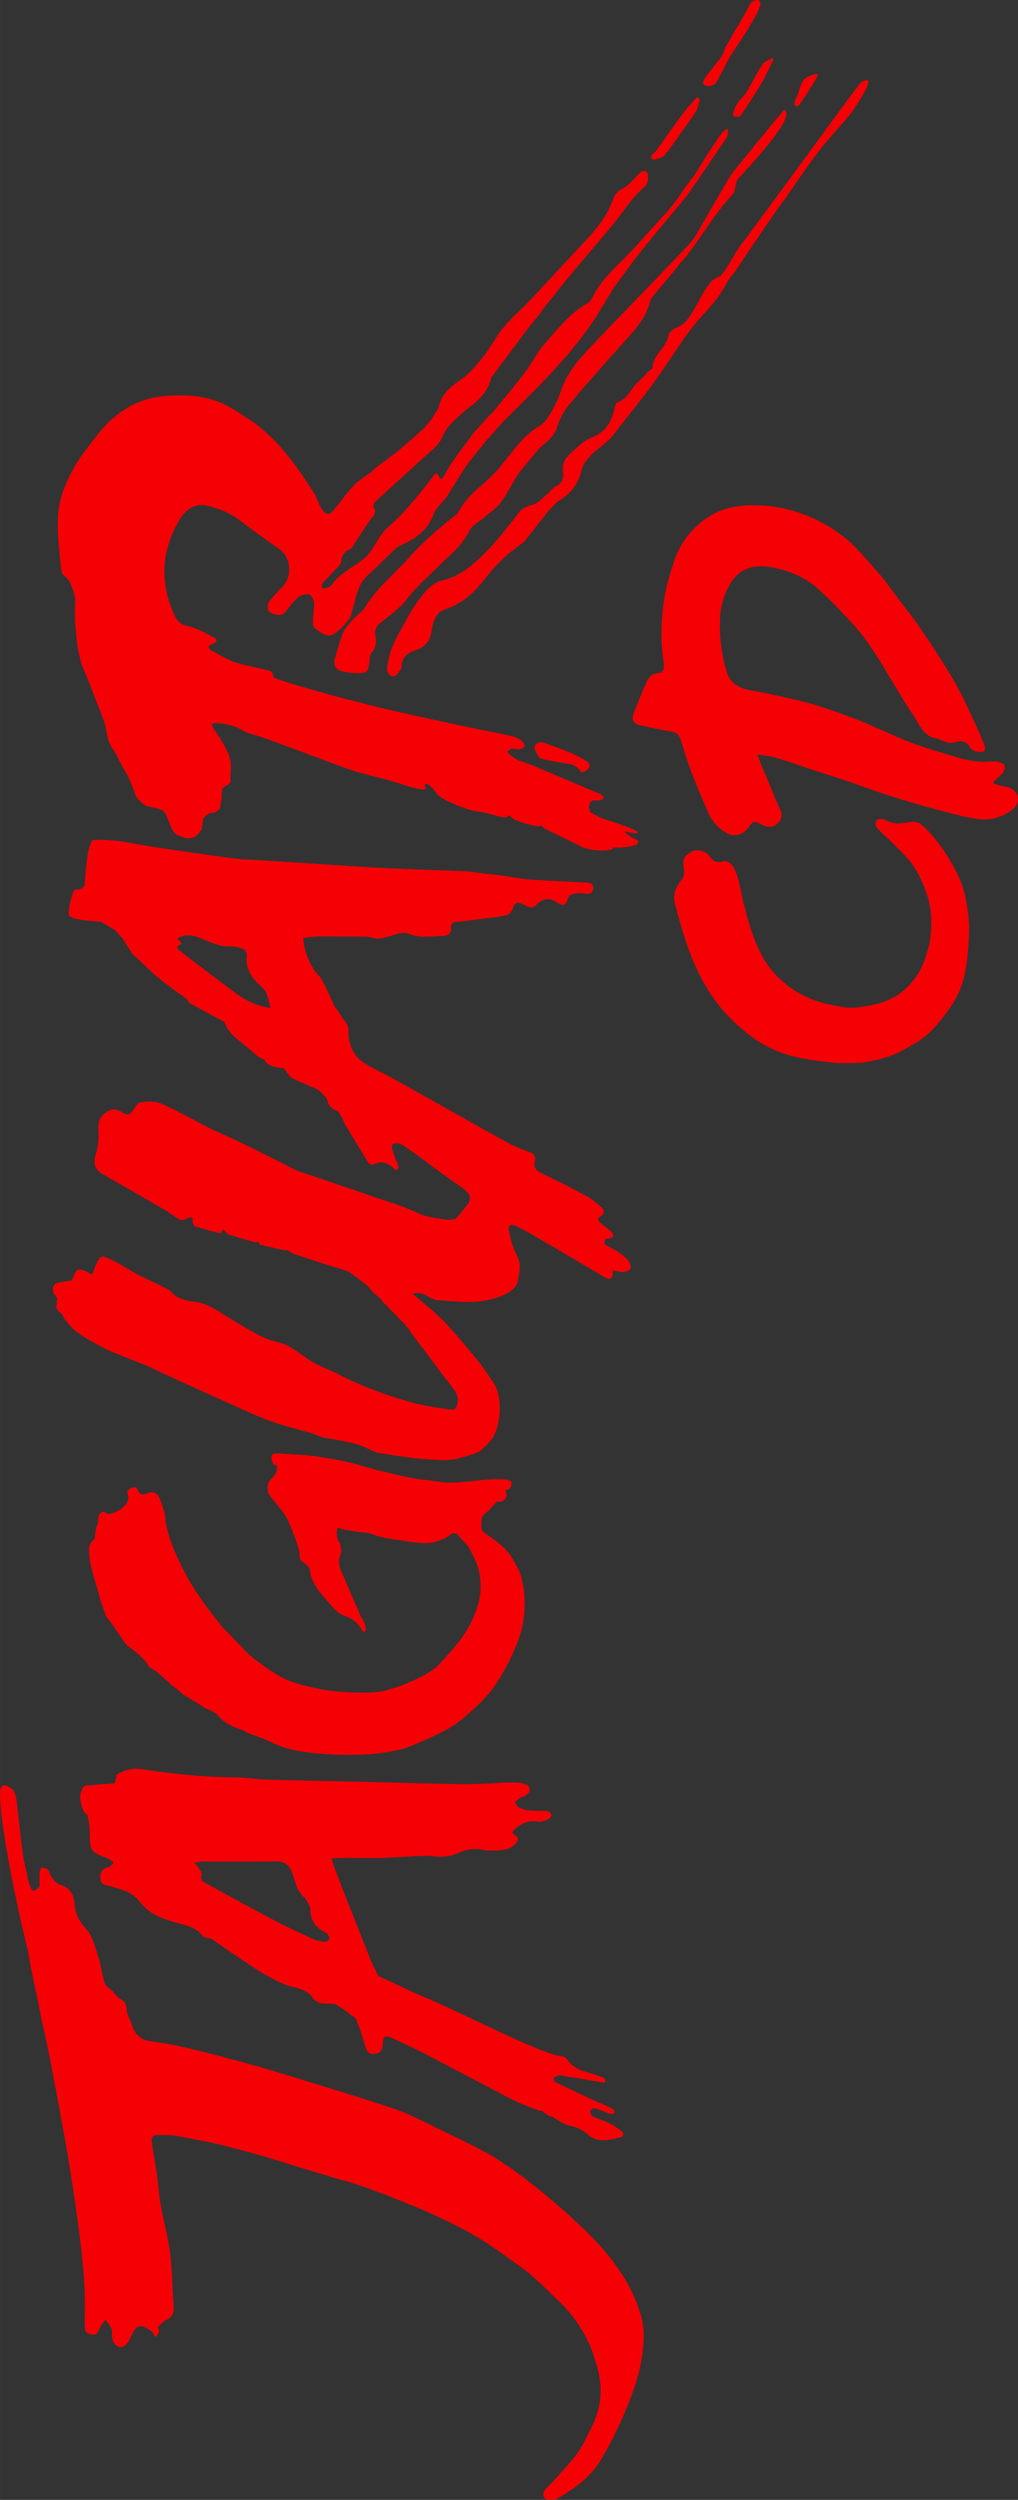 <?xml version="1.0" encoding="UTF-8" standalone="no"?>
<svg
   xmlns:dc="http://purl.org/dc/elements/1.1/"
   xmlns:cc="http://creativecommons.org/ns#"
   xmlns:rdf="http://www.w3.org/1999/02/22-rdf-syntax-ns#"
   xmlns:svg="http://www.w3.org/2000/svg"
   xmlns="http://www.w3.org/2000/svg"
   x="0px"
   y="0px"
   version="1.1"
   width="231.069"
   viewBox="0 -0.001 231.067 566.936"
   height="566.927"
   xml:space="preserve"
   enable-background="new 0 -0.001 566.926 231.074"
   id="Ebene_1"><rect x="0" y="-0.001" width="231.067" height="566.936" fill="#333333" stroke="none"/><defs
     id="defs25" /><g
     transform="matrix(0,-1,1,0,-0.006,566.925)"
     id="g3"><g
       id="g5"><path
         style="fill:#f50005"
         d="m 395.87,171.93 -0.035,-0.033 c -0.254,1.459 -0.379,2.957 -0.787,4.369 -0.715,2.463 -1.612,4.873 -2.418,7.312 -0.953,2.896 -1.864,5.808 -2.842,8.696 -0.959,2.834 -2.01,5.639 -2.955,8.478 -0.529,1.601 -4.877,15.513 -5.637,21.11 -0.377,2.777 0.233,5.184 1.75,7.453 0.908,1.361 2.073,1.974 3.346,1.688 1.16,-0.261 2.131,-1.585 2.309,-3.026 0.085,-0.688 0.266,-1.371 0.479,-2.033 0.189,-0.604 0.487,-0.588 0.887,-0.09 0.468,0.58 0.965,1.16 1.543,1.623 1.332,1.063 2.169,0.813 2.63,-0.854 0.19,-0.688 0.062,-1.466 0.058,-2.203 -0.005,-0.632 -0.123,-1.273 -0.043,-1.895 0.189,-1.428 0.334,-2.883 0.737,-4.258 1.128,-3.847 2.209,-7.72 3.623,-11.463 1.541,-4.086 3.54,-7.994 5.142,-12.06 1.391,-3.529 2.629,-7.131 3.705,-10.771 1.025,-3.459 2.78,-12.144 2.873,-12.832 0.354,-2.631 1.359,-5.209 3.953,-6.045 4.104,-1.322 8.27,-1.813 12.555,-1.648 2.814,0.107 5.463,0.955 7.807,2.322 3.23,1.889 4.365,5.015 3.811,8.694 -0.199,1.313 -0.479,2.625 -0.879,3.886 -0.287,0.898 -1.268,4.103 -3.775,6.976 -2.512,2.872 -8.076,8.265 -10.564,10.188 -2.487,1.926 -5.041,3.525 -6.027,4.148 -2.021,1.275 -4.102,2.462 -6.14,3.712 -2.056,1.259 -4.146,2.47 -6.116,3.849 -2.027,1.422 -4.744,2.138 -5.355,5.116 -0.308,1.501 -1.526,2.729 -0.885,4.537 0.411,1.156 0.297,2.513 -1.195,3.261 -0.45,0.228 -0.784,0.924 -0.924,1.469 -0.146,0.57 -0.164,1.313 0.103,1.789 0.129,0.231 1.106,0.19 1.58,-0.008 1.97,-0.83 8.755,-3.793 12.786,-5.972 4.033,-2.178 13.305,-8.181 16.422,-10.644 3.119,-2.459 7.658,-5.672 9.131,-6.971 2.27,-2.005 4.596,-3.951 6.73,-6.088 2.357,-2.357 6.549,-7.886 8.285,-15.525 1.736,-7.641 0.449,-13.516 -1.289,-16.482 -2.506,-4.271 -6.146,-7.313 -11.072,-8.86 -4.928,-1.55 -7.008,-2.123 -12.498,-2.563 -5.492,-0.438 -8.756,0.271 -10.594,0.405 -1.076,0.08 -1.778,-0.244 -1.85,-1.449 -0.074,-1.31 -0.994,-2.036 -2.033,-2.498 -2.352,-1.045 -4.736,-2.021 -7.145,-2.925 -1.398,-0.525 -2.281,-0.008 -2.607,1.454 -0.513,2.3 -0.986,4.609 -1.388,6.932 -0.201,1.168 -0.634,1.918 -1.865,2.31 -3.381,1.075 -6.151,1.695 -15.993,6 -2.24,0.818 -3.979,2.334 -5.17,4.393 -0.922,1.594 -0.591,3.342 0.701,4.545 0.62,0.574 1.627,1.045 1.787,1.722 0.156,0.659 -0.561,1.515 -0.864,2.296 -0.513,1.326 -0.29,2.344 0.847,3.323 0.963,0.827 2.026,0.808 3.136,0.165 0.598,-0.348 6.45,-2.688 8.688,-3.684 1.11,-0.52 2.32,-0.9 3.5,-1.35 z M 374.1,158.31 c 0.021,-1.129 -0.438,-1.356 -0.77,-1.977 -0.811,-1.509 -2.244,-1.245 -3.565,-1.086 -0.962,0.116 -1.746,0.009 -2.53,-0.65 -1.55,-1.299 -3.33,-1.934 -5.377,-1.351 -0.716,0.204 -7.453,1.821 -12.748,4.06 -5.295,2.236 -9.045,4.717 -11.938,7.365 -2.27,2.077 -4.268,4.323 -5.988,6.85 -1.771,2.595 -3.023,5.402 -3.813,8.451 -0.894,3.445 -1.525,9.529 -1.529,10.483 -0.006,0.954 -0.088,3.742 0.156,5.575 0.265,1.973 0.772,3.933 1.385,5.828 0.457,1.416 1.156,2.774 1.914,4.063 0.969,1.646 1.457,2.784 3.199,4.755 1.742,1.97 4.846,4.37 7.112,5.767 2.269,1.397 5.246,2.683 10.327,3.146 5.08,0.467 7.82,0.695 13.707,-0.474 5.885,-1.169 14.063,-6.937 16.539,-10.323 0.384,-0.523 0.42,-1.456 0.314,-2.154 -0.283,-1.914 -0.646,-3.787 0.437,-5.596 0.208,-0.35 0.229,-0.831 0.256,-1.257 0.063,-1.003 -0.944,-1.161 -1.383,-1.002 -0.439,0.159 -0.979,0.465 -2.479,2.175 -1.5,1.71 -4.957,4.991 -5.652,5.55 -0.694,0.558 -2.279,1.623 -3.395,2.158 -0.984,0.472 -3.773,1.867 -6.851,2.408 -3.38,0.592 -7.104,0.284 -9.155,-0.265 -3.922,-1.051 -5.893,-1.934 -8.339,-4.021 -3.267,-2.79 -4.653,-6.496 -5.242,-10.494 -0.387,-2.628 -0.595,-3.156 0.418,-7.995 1.013,-4.838 3.457,-9.62 8.04,-13.341 4.582,-3.72 12.266,-5.503 15.521,-6.298 2.496,-0.609 5.07,-0.849 7.406,-2.075 1.111,-0.585 1.765,-1.613 1.48,-2.561 -0.43,-1.433 0.18,-2.188 1.104,-2.866 0.98,-0.73 1.41,-1.73 1.43,-2.86 z"
         id="path7" /><path
         style="fill:#ffffff"
         d="m 380.9,144.34 c -0.008,0.031 -0.018,0.062 -0.023,0.093 0.021,-0.007 0.043,-0.014 0.063,-0.021 -0.028,-0.011 -0.058,-0.021 -0.086,-0.03 l 0.05,-0.04 z"
         id="path9" /><path
         d="m 395.87,171.93 -0.035,-0.033 0.03,0.03 z"
         id="path11" /></g><g
       style="fill:#f50005"
       id="g13"><path
         d="m 88.705,89.429 c 2.707,-8.077 5.128,-16.25 7.654,-24.388 0.623,-2.007 1.207,-4.026 1.81,-6.039 0.077,-0.437 2.299,-8.207 3.145,-11.702 1.013,-4.181 2.102,-8.379 2.608,-12.635 0.313,-2.637 1.473,-3.998 3.75,-4.699 1.329,-0.41 2.062,-1.088 3.439,-1.189 1.13,-0.083 1.917,-0.365 2.438,-1.404 0.442,-0.879 1.583,-1.424 2.174,-2.207 0.438,-0.581 0.993,-1.272 1.631,-1.465 1.825,-0.552 3.771,-0.727 5.576,-1.324 2.277,-0.753 4.909,-1.296 6.565,-2.823 1.695,-1.562 3.268,-2.413 5.455,-2.58 2.026,-0.155 3.788,-0.937 4.441,-3.059 0.406,-1.316 1.411,-1.907 2.428,-2.562 0.93,-0.187 1.446,-0.56 1.56,-1.676 0.114,-1.116 -4.076,-0.494 -4.353,-0.774 -1.289,-1.309 -1.165,-1.569 0.532,-2.211 1.106,-0.417 2.319,-0.549 3.484,-0.809 0.706,-0.168 1.413,-0.337 2.118,-0.506 1.674,-0.218 3.345,-0.454 5.021,-0.651 2.903,-0.343 5.813,-0.637 8.711,-1.011 0.678,-0.088 1.405,-0.296 1.963,-0.669 0.514,-0.343 1.217,-1.55 1.235,-2.14 0.018,-0.591 -1.145,-0.925 -1.702,-0.906 -2.317,0.078 -4.643,0.239 -6.938,0.563 -3.571,0.509 -7.128,1.131 -10.676,1.785 -2.959,0.546 -5.898,1.205 -8.846,1.813 -0.413,0.049 -5.73,1.288 -6.11,1.396 -1.14,0.271 -2.279,0.542 -3.419,0.813 l -0.253,0.036 c -1.115,0.196 -2.229,0.395 -3.344,0.592 -3.459,0.717 -6.912,1.468 -10.379,2.14 -1.879,0.364 -3.803,0.832 -5.673,1.232 -2.667,0.569 -5.282,1.067 -7.957,1.592 -5.917,1.16 -11.856,2.201 -17.787,3.29 -0.57,0.02 -21.061,3.659 -31.962,3.978 -2.527,0.074 -5.065,0.031 -7.599,0.011 -0.876,-0.008 -1.577,0.139 -1.857,1.146 -0.359,1.291 -0.064,1.712 1.435,2.307 0.674,0.27 1.23,0.838 1.84,1.27 -0.702,0.47 -1.356,1.053 -2.122,1.372 -0.523,0.218 -1.207,0.018 -1.805,0.104 -0.479,0.069 -1.019,0.181 -1.387,0.461 -1.604,1.222 -1.113,2.662 1.234,3.734 3.116,1.422 3.301,2.088 1.358,4.904 -0.375,0.257 -1.125,0.497 -1.124,0.771 10e-4,0.274 0.67,0.641 1.065,0.753 0.335,0.097 0.758,-0.112 1.142,-0.187 0.511,0.565 1.199,1.053 1.495,1.715 0.628,1.403 1.541,1.96 3.087,1.839 4.317,-0.336 8.681,-0.304 12.953,-0.923 4.467,-0.648 8.802,-2.063 13.348,-2.465 3.71,-0.327 7.386,-1.05 11.078,-1.595 0.997,-0.147 1.572,0.232 1.537,1.297 -0.046,1.414 0.082,2.919 -0.171,4.238 -0.252,1.319 -1.027,5.701 -1.729,8.792 -0.929,4.097 -2.281,8.71 -2.307,8.952 -0.41,1.412 -0.818,2.823 -1.227,4.235 -1.389,4.309 -4.635,15.079 -4.898,16.151 -1.209,4.92 -6.452,17.542 -7.21,19.176 -1.744,3.757 -3.497,7.534 -5.607,11.09 -2.081,3.506 -4.603,6.751 -6.94,10.104 -1.797,2.577 -6.368,7.089 -6.427,7.156 -6.815,7.775 -14.552,9.43 -14.729,9.491 -5.069,1.755 -9.908,1.714 -14.877,-0.8 -2.238,-1.134 -4.62,-2.132 -6.563,-3.661 -2.08,-1.639 -4.334,-3.746 -6.244,-5.45 -0.572,-0.511 -0.979,-1.245 -1.766,-1.658 -1.164,-0.607 -1.973,-0.083 -2.031,1.262 -0.025,0.586 0.019,1.275 0.305,1.757 2.187,3.673 4.621,7.207 8.297,9.524 3.568,2.251 8.954,4.821 12.535,6.26 3.581,1.438 6.438,2.407 9.203,2.972 2.765,0.563 7.439,1.352 11.344,0.194 3.905,-1.154 8.233,-2.938 14.265,-7.859 6.032,-4.923 18.136,-18.741 22.798,-27.327 2.006,-3.693 3.815,-7.493 5.632,-11.283 1.521,-3.161 3.207,-6.298 4.32,-9.618 z"
         id="path15" /><polygon
         points="268.58,99.122 268.57,99.132 268.58,99.115 "
         id="polygon17" /><path
         d="m 164.39,26.515 c -0.614,-0.155 -1.228,-0.309 -1.842,-0.464 l -0.07,-0.018 c -0.123,-1.697 -0.195,-3.399 -0.389,-5.089 -0.105,-0.916 0.234,-2.162 -1.266,-2.371 l -0.013,0.017 c -0.955,-0.793 -3.021,-0.157 -3.021,-0.157 0,0 -2.075,0.385 -2.496,1.476 -1.29,0.167 -2.578,0.461 -3.869,0.475 -4.37,0.049 -4.357,0.016 -5.958,4.056 -0.204,0.516 -0.627,0.943 -0.949,1.41 -0.364,-0.42 -0.959,-0.796 -1.05,-1.269 -0.306,-1.579 -1.322,-1.887 -2.67,-1.771 -1.331,0.115 -1.347,1.094 -1.625,2.133 -0.673,2.513 -1.337,5.151 -3.56,6.819 -2.683,2.015 -3.753,4.88 -4.634,7.908 -0.666,2.29 -0.908,4.781 -3.128,6.339 -0.311,0.219 -0.607,1.712 -0.508,1.909 -1.891,2.525 -7.695,11.103 -8.543,12.803 -0.928,1.862 -2.044,3.721 -2.474,5.711 -0.354,1.64 -0.818,3.031 -1.975,4.203 -2.25,1.231 -1.709,3.433 -1.875,5.389 -0.379,0.608 -0.757,1.22 -1.136,1.827 -0.282,0.404 -0.564,0.81 -0.847,1.213 -0.142,0.153 -0.284,0.308 -0.427,0.459 -0.382,0.444 -0.437,1.003 -1.148,1.334 -0.711,0.33 -3.206,1.232 -4.852,1.698 -2.5,0.706 -3.039,1.047 -2.958,2.394 0.11,1.837 1.483,1.896 2.844,1.981 1.139,0.072 1.376,0.771 0.952,1.682 -1.32,2.829 -2.617,5.676 -4.063,8.44 -3.408,6.517 -10.534,20.046 -10.624,20.326 -0.651,1.646 -1.302,3.292 -1.952,4.938 -0.005,0.211 -0.01,0.422 -0.015,0.634 -0.26,0.356 -0.52,0.715 -0.78,1.07 -0.146,0.238 -0.292,0.477 -0.438,0.713 -0.043,0.202 -0.086,0.403 -0.129,0.604 -0.719,1.32 -1.785,2.57 -2.066,3.979 -0.313,1.564 -0.886,2.906 -1.883,4.011 -2.11,2.338 -1.343,4.884 -0.759,7.435 0.189,0.825 0.91,0.913 1.356,0.379 0.759,-0.907 1.408,-1.936 1.942,-2.995 0.581,-1.152 0.915,-2.431 1.494,-3.586 0.17,-0.338 0.844,-0.646 1.221,-0.583 0.27,0.047 0.683,0.811 0.592,1.128 -0.323,1.136 -0.871,2.205 -1.248,3.327 -0.096,0.286 -0.054,0.938 0.198,1.022 0.252,0.084 0.847,-0.187 0.964,-0.428 0.744,-1.537 1.372,-3.132 2.091,-4.682 1.264,-2.723 2.551,-5.435 3.875,-8.129 0.138,-0.281 0.668,-0.622 0.887,-0.549 0.28,0.094 0.487,0.559 0.617,0.902 0.1,0.268 0.081,0.605 0.033,0.897 -0.52,3.136 -1.06,6.267 -1.578,9.401 -0.028,0.168 0.086,0.513 0.143,0.516 0.269,0.009 0.69,0.016 0.782,-0.14 0.288,-0.489 0.462,-1.049 0.662,-1.587 0.898,-2.42 1.087,-5.19 3.566,-6.818 0.443,-0.291 0.857,-1.01 0.854,-1.528 -0.011,-2.255 5.243,-13.497 5.869,-14.699 l 0.013,-0.014 c 0.494,-1.241 6.413,-13.402 7.575,-16.518 0.144,-0.386 2.029,-4.518 2.158,-4.686 0.833,-1.82 1.667,-3.643 2.499,-5.464 1.258,-0.618 2.477,-1.332 3.778,-1.837 6.636,-2.578 22.214,-8.974 22.989,-8.788 0.008,0.198 0.015,1.693 0.022,1.892 0.015,0.407 0.03,0.813 0.045,1.224 -0.011,2.81 -0.075,5.622 -0.017,8.431 0.046,2.218 0.609,9.441 0.443,10.805 -0.263,2.143 -0.349,4.146 0.618,6.216 0.898,1.921 1.28,4.052 0.678,6.212 l -0.042,0.063 c -0.012,0.821 -0.025,1.646 -0.037,2.468 l 0,0.005 c 0.146,1.492 0.135,2.978 1.348,4.195 0.832,0.837 1.468,1.104 2.164,0.063 0.5,-0.749 0.797,-0.634 1.331,-0.039 1.354,1.514 2.107,3.141 1.721,5.258 -0.126,0.69 0.188,1.534 0.511,2.206 0.179,0.373 0.481,1.058 1.209,0.797 0.728,-0.262 0.659,-0.958 0.718,-1.467 0.117,-0.997 -0.036,-2.026 0.064,-3.026 0.088,-0.878 0.267,-1.777 0.605,-2.586 0.197,-0.47 0.739,-0.899 1.226,-1.087 0.175,-0.065 0.71,0.585 0.962,0.984 0.317,0.505 0.417,1.164 0.779,1.62 0.872,1.099 2.079,0.897 2.479,-0.435 0.257,-0.854 0.369,-1.788 0.345,-2.681 -0.1,-3.739 -0.428,-7.479 -0.39,-11.213 0.076,-7.488 0.345,-14.977 0.519,-22.463 0.171,-7.39 0.292,-14.778 0.499,-22.166 0.063,-2.213 0.478,-4.419 0.498,-6.63 0.065,-7.197 0.712,-14.334 1.852,-21.437 0.34,-2.113 -0.027,-4.117 -1.165,-5.955 l -0.11,-0.024 z m -21.87,39.674 c -1.215,0.496 -2.51,0.797 -3.727,1.291 -0.511,0.208 -1.667,1.024 -1.667,1.024 0,0 -0.484,0.575 -0.625,0.762 -0.875,0.419 -1.753,1.191 -2.627,1.188 -2.187,-0.01 -3.671,0.924 -4.786,2.672 -0.272,0.427 -0.468,0.932 -0.825,1.267 -0.252,0.236 -0.762,0.401 -1.074,0.313 -0.28,-0.082 -0.652,-0.573 -0.626,-0.851 0.083,-0.885 0.179,-1.822 0.542,-2.616 1.471,-3.208 2.957,-6.415 4.598,-9.537 2.585,-4.918 5.299,-9.769 7.959,-14.646 0.438,-0.802 0.762,-1.657 2.041,-1.31 0.432,0.116 1.058,-0.293 1.531,-0.572 0.455,-0.268 0.825,-0.678 1.232,-1.025 0.102,0.588 0.289,1.177 0.292,1.766 0.02,5.581 -0.053,11.163 0.04,16.742 0.04,1.81 -0.72,2.9 -2.27,3.532 z"
         id="path19" /><path
         d="m 279.89,21.702 c -0.609,-0.231 -1.218,-0.463 -1.825,-0.693 -0.002,-0.151 -0.05,-0.281 -0.144,-0.387 -0.027,-0.03 1.821,-2.268 0.771,-3.355 -0.283,-0.221 -1.861,-0.766 -2.144,-0.986 -0.143,-0.885 -0.308,-1.766 -0.423,-2.652 -0.188,-1.43 -1.061,-1.784 -2.337,-1.546 -0.413,0.293 -0.826,0.585 -1.239,0.878 l -0.182,-0.003 -1.928,-0.153 c -1.388,0.413 -0.833,1.151 -2.22,1.564 -0.316,0.23 -0.631,0.462 -0.947,0.691 -0.949,0.806 -1.616,1.264 -2.777,2.873 -1.162,1.61 -2.497,4.235 -3.306,5.694 -0.809,1.458 -4.134,10.116 -4.188,10.222 -0.266,0.245 -5.822,12.536 -7.656,16.655 -1.428,3.204 -3.306,7.048 -4.701,10.91 -1.395,3.861 -2.736,9.753 -3.05,10.117 -0.105,0.268 -0.21,0.533 -0.315,0.802 -0.138,0.41 -0.276,0.819 -0.414,1.229 -0.055,0.403 -0.108,0.808 -0.163,1.21 -0.395,2.214 -0.99,5.242 -1.414,6.594 -0.424,1.351 -1.334,2.876 -1.85,4.377 -0.421,2.863 -0.911,5.722 -1.239,8.597 -0.251,2.203 -0.296,4.429 -0.433,6.645 0.087,0.804 0.174,1.605 0.262,2.409 0.405,1.434 0.498,2.114 1.214,4.299 0.717,2.186 3.737,4.235 3.737,4.235 3.567,2.001 9.577,1.997 12.284,0.14 2.708,-1.855 4.567,-3.097 5.734,-4.121 1.167,-1.022 7.067,-5.706 9.859,-8.82 2.792,-3.115 3.842,-4.612 4.668,-5.436 0.417,1.438 0.012,2.688 -0.882,3.824 -0.191,0.546 -0.382,1.092 -0.574,1.638 -0.149,2.485 -0.415,4.97 -0.423,7.453 -0.012,3.343 1.323,10.35 4.809,10.956 3.486,0.607 4.058,0.628 6.116,-0.417 1.598,-0.812 3.424,-1.23 5.192,-1.634 1.278,-0.291 1.712,0.323 1.151,1.54 -0.635,1.376 -1.369,2.712 -2.137,4.021 -3.061,5.235 -6.102,10.481 -9.228,15.68 -1.244,2.067 -0.536,2.351 1.147,2.376 0.302,0.005 -0.303,1.687 -0.253,2.247 0.16,1.783 1.03,2.319 2.508,1.287 0.865,-0.606 1.524,-1.567 2.135,-2.465 0.619,-0.907 1.014,-1.97 1.63,-2.881 0.115,-0.172 1.047,-0.102 1.203,0.129 0.39,0.563 -0.209,1.92 1.093,1.682 0.616,-0.112 1.108,-1.002 1.618,-1.572 0.336,-0.377 0.58,-0.832 0.904,-1.221 0.543,-0.657 1.057,-0.902 1.617,0.049 0.572,0.976 1.412,0.761 2.006,0.094 0.938,-1.053 1.885,-2.147 2.553,-3.377 1.775,-3.282 3.445,-6.625 5.074,-9.983 0.59,-1.218 1.229,-2.125 2.74,-1.73 1.268,0.332 1.814,-0.257 2.219,-1.397 0.572,-1.619 1.203,-3.239 2.025,-4.741 2.709,-4.953 5.521,-9.851 8.282,-14.774 2.22,-3.958 4.422,-7.927 6.627,-11.892 1.188,-2.137 2.116,-4.447 3.551,-6.44 1.882,-2.614 5.517,-3.16 6.646,-3.041 1.129,0.119 2.336,-0.563 2.854,-1.089 0.52,-0.525 0.645,-0.456 1.381,-0.931 0.737,-0.476 1.21,-0.868 1.563,-1.125 0.351,-0.258 5.76,-2.394 6.898,-3.505 2.193,-2.146 5.584,-3.394 8.612,-3.633 0.286,1.394 0.36,2.904 0.375,4.325 0.028,3.19 -0.038,6.383 -0.063,9.574 -0.021,0.419 -0.043,0.838 -0.064,1.256 -0.826,2.05 0.054,3.904 0.592,5.826 0.256,0.91 0.52,2.065 0.182,2.851 -1.117,2.576 -0.59,5.196 -0.535,7.797 0.021,1.031 0.423,2.082 1.812,1.942 1.146,-0.115 1.322,0.49 1.399,1.438 0.15,1.813 0.425,3.613 0.652,5.419 0.213,1.7 0.385,3.409 0.67,5.099 0.151,0.896 0.521,1.6 1.572,2.003 1.708,0.657 1.76,0.936 0.917,2.65 -0.476,0.97 -0.97,1.823 0.009,2.721 1.623,1.485 1.692,3.091 0.471,4.86 -0.733,1.063 -0.604,1.937 0.789,2.25 1.178,0.265 1.254,1.229 1.377,2.097 0.102,0.687 -0.034,1.407 -0.086,2.112 -0.064,0.95 0.248,1.606 1.306,1.628 0.925,0.02 1.168,-0.573 1.208,-1.39 0.223,-4.437 0.402,-8.876 0.729,-13.304 0.137,-1.89 0.939,-6.364 0.965,-6.729 0.188,-1.853 0.746,-6.411 0.841,-6.841 0.187,-4.862 0.627,-17.301 0.901,-21.876 0.277,-4.573 1.724,-26.028 1.82,-29.256 -0.109,-0.209 2.678,-20.387 3.617,-24.966 0.939,-4.579 0.881,-8.701 0.768,-9.172 -0.113,-0.472 -2.113,-1.021 -3.225,-1.204 -2.234,-0.366 -4.505,-0.501 -6.762,-0.729 -1.471,-0.183 -1.17,-1.982 -1.293,-2.301 -0.121,-0.316 -4.904,-1.686 -5.861,-1.186 -0.957,0.5 -1.186,5.116 -1.418,7.25 -0.596,1.021 -1.188,2.043 -1.782,3.063 -0.438,0.399 -0.876,0.8 -1.315,1.198 -0.174,0.179 -0.352,0.358 -0.526,0.537 -1.179,0.738 -2.354,1.476 -3.532,2.214 -1.681,1.794 -3.361,3.587 -5.045,5.381 -0.111,0.121 -0.972,1.201 -1.217,1.528 -0.914,1.26 -3.063,3.995 -3.082,4.212 -0.337,0.461 -0.676,0.923 -1.014,1.384 0,0 -0.758,0.292 -0.873,0.502 -1.442,2.625 -2.848,5.272 -4.262,7.913 0,0 -1.018,0.493 -1.561,0.756 -0.469,0.363 -0.938,0.728 -1.406,1.09 -0.188,0.063 -3.097,3.867 -4.65,5.492 -0.318,0.335 -0.896,1.527 -0.889,1.718 -2.084,0.864 -1.822,4.143 -2.128,4.531 -0.305,0.39 -1.713,1.043 -2.077,1.727 -1.059,1.979 -2.334,5.488 -2.82,6.128 -0.483,0.64 -1.219,1.28 -1.684,1.714 -0.309,0.124 -0.615,0.247 -0.925,0.371 -1.334,0.137 -1.952,1.851 -2.127,2.211 -0.175,0.361 -0.636,0.428 -0.953,0.642 -0.229,0.157 -0.46,0.314 -0.69,0.474 l 0.037,-0.037 c -0.467,0.204 -0.933,0.407 -1.396,0.609 -2.926,1.771 -5.855,3.527 -8.758,5.34 -0.247,0.154 -0.479,0.791 -0.357,1.018 1.021,1.961 0.385,3.508 -1.063,4.915 -0.123,0.119 -0.213,0.493 -0.17,0.521 0.232,0.154 0.563,0.387 0.771,0.317 1.248,-0.411 2.455,-0.942 3.707,-1.335 0.438,-0.136 1.271,-0.157 1.384,0.058 0.238,0.443 0.256,1.12 0.105,1.627 -0.158,0.555 -0.602,1.029 -0.932,1.532 -1.158,1.77 -4.16,5.74 -4.384,6.045 -1.657,2.277 -3.263,4.594 -4.93,6.863 -0.979,1.334 -2.056,2.039 -3.585,0.871 -1.105,-0.846 -2.156,-1.764 -3.232,-2.647 -0.074,-0.617 -0.15,-1.233 -0.227,-1.853 0.433,-2.356 0.555,-4.704 1.671,-6.996 1.567,-3.218 2.521,-6.737 3.706,-10.138 1.293,-3.71 2.555,-7.432 3.822,-11.149 0.647,-1.897 1.281,-3.804 1.896,-5.715 2.139,-4.263 4.305,-8.511 6.396,-12.795 1.101,-2.251 2.067,-4.567 3.096,-6.854 0.173,-0.05 0.242,-0.162 0.214,-0.34 1.886,-3.647 3.927,-7.228 5.575,-10.979 0.605,-1.379 0.523,-3.204 0.279,-4.75 -0.115,-0.733 -1.321,-1.327 -2.088,-1.917 -0.813,-0.628 -0.803,-1.186 -0.25,-2.045 1.121,-1.757 0.955,-2.839 -0.25,-4.288 -0.959,-1.153 -2.22,-1.328 -3.565,-1.275 -1.696,0.066 -3.308,0.044 -5.027,-0.444 -1.414,-0.401 -3.419,-1.047 -4.685,0.813 l -0.121,0.122 c -0.48,0.855 -8.014,13.937 -8.428,14.612 l -2.133,3.27 c -0.545,0.818 0.709,2.127 0.438,2.782 -0.271,0.655 -0.932,-0.319 -1.967,0.718 -0.067,0.021 -0.914,3.017 -1.613,5.766 -0.059,0.234 0.852,0.476 0.79,0.719 -0.052,0.197 -1.073,1.048 -1.125,1.252 -0.521,2.045 -1.103,3.697 -1.656,5.827 -0.101,0.39 0.123,0.449 0.022,0.824 -0.096,0.37 -0.516,0.083 -0.608,0.435 -0.528,1.982 -0.992,4.597 -1.289,5.441 -0.085,0.243 0.155,0.486 0.07,0.729 -0.118,0.336 -0.56,0.673 -0.677,1.01 -1.402,4.048 -2.733,8.113 -3.957,12.218 -0.11,0.276 -0.221,0.554 -0.333,0.828 -0.991,1.329 -1.982,2.659 -2.974,3.988 -0.57,0.505 -1.141,1.009 -1.71,1.513 0.002,0.112 0,0.222 -0.009,0.324 0.009,-0.104 0.011,-0.212 0.009,-0.324 -0.44,0.504 -0.878,1.007 -1.307,1.513 -0.288,0.233 -0.58,0.47 -0.87,0.704 -0.198,0.05 -0.319,0.175 -0.359,0.376 -0.229,0.237 -0.458,0.476 -0.688,0.714 -0.002,-0.025 0.002,-0.045 -0.002,-0.07 -0.678,0.68 -1.356,1.36 -2.036,2.04 0.162,-0.006 0.316,-0.02 0.465,-0.039 -0.148,0.021 -0.303,0.033 -0.465,0.039 -0.279,0.247 -0.557,0.493 -0.836,0.739 -0.34,0.354 -0.68,0.711 -1.019,1.064 -0.182,0.068 -1.073,0.914 -1.463,1.176 -0.179,0.091 -0.376,0.157 -0.532,0.275 -4.497,3.393 -8.99,6.791 -13.483,10.19 -0.357,0.117 -0.35,0.146 -1.069,0.357 -0.72,0.212 -2.78,-0.084 -2.846,-0.961 -0.066,-0.877 0.675,-5.912 1.462,-8.865 1.587,-5.95 3.681,-11.646 6.487,-17.106 1.087,-2.117 2.153,-5.021 3.092,-6.439 0.939,-1.418 2.828,-3.941 3.501,-5.293 0.673,-1.352 1.034,-3.911 1.937,-5.666 1.652,-3.214 3.529,-6.32 5.464,-9.378 1.256,-1.984 2.313,-3.925 2.553,-6.361 0.159,-1.638 0.838,-3.279 1.216,-3.838 0.379,-0.558 1.33,-1.375 1.516,-1.737 1.229,-2.406 2.369,-4.859 3.538,-7.296 0,0 2.429,-3.898 3.368,-5.97 0.95,-2.111 0.85,-2.156 -1.52,-3.249 m -6.15,63.616 c -0.005,0.021 -0.006,0.048 -0.01,0.068 0.01,-0.021 0.01,-0.046 0.01,-0.068 z m 18.78,-47.869 0.102,0.137 -0.098,-0.12 0,-0.017 z m 60.78,10.166 c -0.576,1.556 -1.105,2.972 -0.965,4.649 0.063,0.77 -0.195,1.583 -0.4,2.352 -0.268,1.002 -0.913,1.505 -2.021,1.404 -2.918,-0.265 -4.938,1.324 -6.765,3.324 -0.399,0.438 -0.866,0.913 -1.399,1.112 -1.112,0.415 -2.291,0.656 -3.439,0.97 0.245,-1.033 0.373,-2.113 0.77,-3.085 0.563,-1.385 1.153,-2.813 2.024,-4.008 3.261,-4.479 6.64,-8.868 10.001,-13.269 1.484,-1.942 1.229,-0.028 1.932,0.14 0.195,0.047 0.738,-0.928 0.93,-0.866 0.248,0.081 0.326,0.329 0.438,0.537 0.104,0.193 0.186,0.397 0.247,0.608 0.146,0.499 0.187,1.03 0.16,1.548 -0.054,1.055 -0.457,2.025 -0.854,2.989 -0.23,0.531 -0.47,1.057 -0.67,1.595 z"
         id="path21" /><path
         d="m 427.13,79.598 c 0.922,0.304 3.033,0.857 4.563,1.239 1.898,0.476 3.566,1.271 4.912,2.783 1.734,1.948 3.611,3.771 5.412,5.664 0.406,0.426 0.867,0.86 1.1,1.385 1.535,3.473 3.475,6.506 7.354,7.803 0.814,0.271 1.48,1.01 2.188,1.564 0.531,0.42 0.979,0.962 1.549,1.328 2.367,1.531 4.811,2.951 7.137,4.547 1.65,1.131 3.154,2.478 4.723,3.727 0.217,0.166 0.43,0.33 0.645,0.494 1.41,1.246 2.824,2.492 4.236,3.739 8.373,8.355 16.436,17.076 26.834,23.081 0.811,0.499 1.625,0.998 2.436,1.498 0.563,0.336 1.119,0.671 1.678,1.007 0.475,0.354 0.941,0.709 1.412,1.063 2.42,1.817 4.896,3.566 7.246,5.467 3.928,3.178 7.762,6.468 11.664,9.673 1.17,0.961 12.336,8.488 13.58,9.354 0.119,0.084 3.432,0.985 0.82,-1.229 -1.682,-1.428 -9.664,-6.29 -9.74,-6.357 -2.283,-1.977 -5.223,-3.583 -7.48,-5.588 -3.016,-2.678 -5.982,-5.408 -8.965,-8.124 -3.563,-3.247 -6.578,-7.14 -11.068,-9.293 -0.521,-0.248 -1.033,-0.717 -1.314,-1.217 -2.119,-3.8 -5.539,-6.404 -8.662,-9.228 -2.145,-1.941 -4.854,-3.251 -7.18,-5.016 -2.971,-2.254 -5.811,-4.683 -8.707,-7.034 -0.262,-0.272 -0.523,-0.547 -0.787,-0.821 -1.289,-1.176 -2.576,-2.351 -3.865,-3.524 -2.262,-1.669 -4.502,-3.368 -6.795,-4.992 -0.979,-0.694 -2.088,-1.207 -3.104,-1.856 -0.34,-0.218 -1.113,-0.588 -0.199,-1.015 1.467,-0.688 0.572,-1.084 -0.102,-1.598 -4.088,-3.125 -8.078,-6.331 -11.492,-10.245 -1.275,-1.462 -3.232,-2.327 -4.867,-3.48 -0.566,-0.398 -1.182,-0.775 -1.633,-1.286 -2.264,-2.55 -3.547,-5.896 -6.48,-7.91 -0.295,-0.204 -0.459,-0.674 -0.566,-1.054 -0.098,-0.338 -0.027,-0.721 -0.033,-1.085 0.361,0.035 0.85,-0.067 1.066,0.127 1.063,0.936 2.023,1.979 3.07,2.928 0.578,0.522 1.213,1.242 1.898,1.34 1.336,0.188 2.215,0.602 2.732,1.95 0.215,0.555 1.064,0.88 1.648,1.272 1.672,1.127 3.4,2.171 5.014,3.375 0.908,0.679 1.592,1.578 2.9,0.763 0.254,-0.157 0.986,0.088 1.256,0.376 3.285,3.555 6.51,7.165 9.787,10.728 1.479,1.604 2.688,3.486 4.811,4.453 1.146,0.521 2.283,1.229 3.17,2.106 1.572,1.559 3.043,3.24 4.391,5.001 1.537,2.014 3.416,3.405 5.883,3.992 0.652,0.479 1.309,0.955 1.963,1.435 0.883,0.661 1.766,1.325 2.648,1.985 2.336,1.742 4.674,3.482 7.01,5.225 0.408,0.348 0.818,0.692 1.23,1.041 0.229,0.188 0.455,0.381 0.684,0.57 0.377,0.299 0.756,0.599 1.133,0.896 0.197,0.121 0.395,0.241 0.592,0.36 2.828,2.268 5.688,4.495 8.473,6.809 3.732,3.098 7.377,6.301 11.123,9.378 2.795,2.297 5.943,4.166 8.326,6.963 0.318,0.373 0.787,0.775 1.236,0.844 0.738,0.113 1.785,0.261 2.225,-0.137 0.744,-0.675 0.053,-1.419 -0.553,-2.025 -1.061,-1.069 -2.383,-2.036 -3.02,-3.331 -0.607,-1.235 -1.396,-1.942 -2.561,-2.338 -4.768,-1.62 -8.152,-5.135 -11.701,-8.429 -3.027,-2.81 -6.057,-5.621 -9.084,-8.432 -0.852,-0.799 -1.701,-1.6 -2.553,-2.396 -0.195,-0.189 -0.391,-0.381 -0.584,-0.572 -0.469,-0.471 -0.938,-0.942 -1.404,-1.416 -0.33,-0.367 -0.66,-0.736 -0.988,-1.104 -1.189,-1.069 -2.305,-2.237 -3.582,-3.18 -1.939,-1.428 -4.104,-2.561 -5.969,-4.068 -1.85,-1.498 -3.752,-3.097 -5.078,-5.029 -1.607,-2.346 -3.229,-4.34 -6.15,-4.938 -0.563,-0.115 -1.037,-0.608 -1.568,-0.897 -2.816,-1.535 -4.684,-4.101 -6.754,-6.401 -2.012,-2.236 -3.727,-4.74 -5.57,-7.126 -0.23,-0.227 -0.459,-0.452 -0.689,-0.679 -1.014,-1.356 -1.877,-2.872 -3.08,-4.037 -1.652,-1.601 -3.559,-2.939 -5.361,-4.386 -1.646,-1.319 -1.666,-2.014 0.143,-3.162 1.01,-0.642 2.246,-0.922 3.26,-1.561 6.248,-3.946 12.254,-8.188 16.563,-14.375 1.295,-2.121 2.832,-4.135 3.832,-6.386 1.834,-4.118 2.086,-8.453 1.734,-12.994 -0.354,-4.562 -2,-8.309 -4.865,-11.687 -0.025,-0.2 -1.504,-1.646 -1.656,-1.809 -0.572,-0.574 -1.893,-1.697 -5.594,-4.528 -3.699,-2.831 -8.951,-5.634 -13.561,-6.237 -4.61,-0.603 -10.969,0.334 -13.742,0.586 -0.465,0.042 -1.053,0.292 -1.324,0.645 -1.289,1.676 -3.244,1.942 -5.049,2.541 -1.504,-0.034 -3.01,-0.134 -4.512,-0.084 -1.568,0.053 -3.135,0.251 -4.701,0.386 -0.564,0.035 -2.045,0.225 -2.22,0.284 -0.721,0.119 -3.286,0.729 -3.751,0.883 -2.755,1.254 -10.558,4.192 -12.173,4.828 -1.614,0.636 -2.293,0.625 -4.519,1.096 -0.95,0.203 -2.051,0.905 -3.039,1.512 l -0.323,0.24 c -1.073,0.549 -2.146,1.098 -3.222,1.646 l -1.746,1.053 c -1.03,0.447 -2.061,0.895 -3.092,1.341 -0.381,0.158 -1.25,0.326 -1.789,0.649 -0.541,0.324 -1.961,1.688 -2.127,2.398 -0.166,0.713 -0.271,1.199 -0.406,1.801 -0.139,0.479 -0.278,0.959 -0.42,1.438 0,0 -0.1,0.231 -0.101,0.233 -0.321,0.749 -1.474,1.079 -2.146,1.364 -0.924,0.393 -2.104,0.727 -2.896,1.358 -0.729,0.582 -0.862,1.521 -1.192,2.34 -0.254,0.622 -0.188,1.598 0.09,2.2 0.269,0.588 1.424,1.675 2.047,1.771 0.713,0.107 1.793,0.181 2.137,0.323 0.344,0.144 1.385,1.291 1.32,1.771 -0.064,0.479 0.313,1.714 1.291,2.055 0.701,0.116 1.404,0.231 2.105,0.349 0.709,0.029 1.418,0.06 2.129,0.09 0.168,0.19 0.336,0.382 0.506,0.572 0.305,0.933 0.803,1.577 1.924,1.296 0.818,0.002 2.359,0.328 3.986,-0.011 1.627,-0.339 2.428,-0.896 3.563,-1.494 1.217,-0.642 2.338,-1.465 3.5,-2.209 0.674,-0.539 1.447,-0.771 1.386,0.416 -0.128,2.425 -0.728,4.76 -2.073,6.84 -0.091,0.219 -0.182,0.438 -0.271,0.656 -0.623,3.263 -7.894,21.354 -8.864,24.997 -0.972,3.646 -1.915,7.414 -2.191,8.063 -0.062,0.264 -0.119,0.527 -0.183,0.792 -0.394,1.248 -0.87,2.477 -1.146,3.748 -0.18,0.833 -0.65,2.85 -0.018,2.552 1.991,-0.933 0.706,1.212 -1.08,2.423 -1.072,0.071 -3.996,6.643 -4.353,10.054 -0.22,2.101 -1.627,5.171 -1.091,6.026 0.109,0.173 0.49,0.54 0.275,0.628 -1.451,0.587 -2.486,6.556 -2.486,6.556 0,0 0.479,0.262 0.24,0.502 -0.24,0.241 -0.27,0.303 -0.436,0.448 -0.291,0.289 -1.914,3.653 -2.217,4.429 -0.127,0.224 -1.643,3.304 -1.832,3.668 -1.059,1.491 -1.416,5.318 -1.02,7.198 0.264,1.242 0.524,-0.235 0.549,1.041 0.006,0.304 -0.072,0.482 -0.07,0.771 0.002,0.603 0.367,4.104 0.879,4.339 0.955,0.438 1.023,-0.592 1.334,-1.164 0.094,-0.172 0.248,-0.308 0.375,-0.461 -0.057,-0.219 0.867,-1.202 1.064,-1.307 0.201,0.064 -0.892,3.101 -0.138,2.895 0.754,-0.205 2.979,-7.675 3.231,-8.225 0.437,-0.832 0.871,-1.662 1.308,-2.493 0.375,-0.113 0.75,-0.227 1.123,-0.34 0.386,0.114 0.771,0.229 1.151,0.344 0.132,0.203 0.263,0.407 0.396,0.61 0.009,0.592 -0.058,1.196 0.056,1.768 0.057,0.294 0.426,0.527 0.651,0.788 0.238,-0.265 0.478,-0.527 0.716,-0.793 0.188,-0.453 0.364,-0.908 0.557,-1.359 2.021,-4.781 4.047,-9.561 6.064,-14.341 0.439,-1.045 0.7,-2.159 1.162,-3.197 0.075,-0.171 1.655,-2.682 1.93,-2.256 0.209,0.324 0.563,0.632 0.596,0.973 0.055,0.586 -0.19,1.204 -0.115,1.783 0.054,0.419 0.377,1.071 0.666,1.122 0.359,0.063 0.927,-0.293 1.195,-0.634 0.43,-0.544 0.822,-1.188 1,-1.853 0.4,-1.521 2.975,-14.915 6.014,-27.988 2.979,-12.82 7.061,-26.537 7.477,-26.538 0.937,-0.001 1.377,-0.449 1.551,-1.291 0.414,-1.834 0.83,-3.669 1.246,-5.503 0.217,-0.745 0.433,-1.491 0.646,-2.236 0.213,-0.476 0.425,-0.953 0.637,-1.43 0.623,-1.153 1.203,-2.333 1.883,-3.451 0.543,-0.892 1.174,-1.221 1.584,0.13 0.305,1.01 0.98,1.185 1.438,0.308 1.012,-1.944 2.131,-3.929 2.6,-6.03 0.346,-1.543 1.068,-2.295 2.299,-2.872 7.314,-3.424 14.484,-3.115 21.494,0.874 2.896,1.648 4.137,3.949 3.441,6.715 -0.639,2.546 -1.586,4.967 -3.24,7.106 -2.285,2.959 -4.445,6.021 -6.586,9.089 -1.77,2.534 -6.137,2.955 -8.385,0.769 -1.088,-1.057 -2.201,-2.102 -3.402,-3.021 -1.035,-0.793 -2.479,-0.49 -2.818,0.582 -0.326,1.026 -0.635,2.175 0.463,3.067 1.105,0.896 2.293,1.728 3.207,2.791 0.518,0.602 0.854,1.671 0.705,2.418 -0.104,0.523 -1.137,1.16 -1.797,1.214 -1.287,0.104 -2.605,-0.224 -3.912,-0.252 -0.662,-0.015 -1.643,0.01 -1.936,0.41 -0.65,0.895 -1.664,2.089 -1.719,3.241 -0.09,1.449 3.53,4.63 4.34,4.896 z"
         id="path23" /><path
         d="m 527.17,165.85 c -3.201,-1.912 -6.449,-3.746 -9.654,-5.65 -2.051,-1.221 -4.324,-2.229 -6.029,-3.828 -7.809,-7.329 -15.4,-14.891 -23.182,-22.247 -2.99,-2.826 -6.084,-5.574 -10.191,-6.856 -1.813,-0.566 -3.535,-1.507 -5.188,-2.471 -1.002,-0.584 -2.055,-1.383 -2.621,-2.354 -2.195,-3.774 -5.789,-6.043 -9.004,-8.729 -3.787,-2.879 -6.08,-7.379 -10.451,-9.634 -0.346,-0.179 -0.65,-0.496 -0.893,-0.813 -2.879,-3.755 -5.967,-7.303 -9.523,-10.456 -3.664,-3.249 -6.721,-7.165 -10.977,-9.771 -1.004,-0.614 -1.779,-1.622 -2.59,-2.515 -0.09,-0.1 -1.865,-1.805 -2.998,-2.443 -1.135,-0.641 -3.775,-1.312 -5.687,-1.896 -2.364,-0.726 -3.345,-0.045 -3.709,2.48 -0.132,0.897 -0.199,1.814 -0.196,2.724 0.008,1.884 0.319,2.172 2.284,2.441 0.791,0.107 1.821,0.024 2.31,0.487 1.217,1.156 2.572,1.112 3.973,0.887 1.402,-0.227 2.193,0.338 3.041,1.425 1.605,2.051 3.203,4.239 5.248,5.779 2.621,1.973 4.68,4.425 6.959,6.691 2.641,2.626 4.855,5.662 8.375,7.387 1.314,0.645 2.137,2.301 3.182,3.499 1.053,1.207 1.932,2.645 3.186,3.572 2.02,1.495 4.285,2.654 6.447,3.955 0.781,0.624 1.58,1.228 2.34,1.877 1.602,1.378 3.414,2.597 4.697,4.228 1.115,1.414 2.191,2.36 3.961,2.914 1.789,0.56 3.559,1.56 5.002,2.766 4.506,3.762 8.869,7.693 13.258,11.596 3.016,2.685 5.83,5.611 9.975,6.649 0.9,0.225 1.674,1.058 2.445,1.684 1.709,1.389 3.381,2.82 5.066,4.234 0.482,0.368 0.965,0.737 1.445,1.106 0.131,0.152 0.242,0.331 0.396,0.458 4.84,3.97 10.4,6.968 15.002,11.283 0.875,0.819 2.691,0.451 3.641,1.336 14.717,13.771 15.029,10.623 15.537,10.39 -0.29,-0.4 -14.51,-11.97 -14.89,-12.2 z"
         id="path25" /><path
         d="m 504.12,163.15 c -0.482,-1.453 -1.492,-2.102 -2.502,-2.813 -1.309,-0.921 -2.789,-1.593 -4.176,-2.406 -1.982,-1.166 -4.086,-2.161 -4.926,-4.627 -0.227,-0.661 -1.043,-1.466 -1.693,-1.578 -2.783,-0.479 -4.273,-3.452 -7.207,-3.595 -0.363,-0.017 -0.686,-0.688 -1.041,-1.038 -0.717,-0.706 -1.502,-1.351 -2.154,-2.112 -1.463,-1.713 -3.967,-2.394 -4.727,-4.845 -0.107,-0.347 -0.967,-0.535 -1.51,-0.655 -2.91,-0.646 -5.271,-2.07 -6.361,-4.938 -0.787,-2.069 -2.301,-3.475 -3.711,-5.041 -1.195,-1.327 -2.52,-1.927 -4.268,-1.702 -1.441,0.185 -2.535,-0.244 -3.223,-1.662 -0.293,-0.604 -0.934,-1.039 -1.416,-1.551 -0.662,-0.759 -1.324,-1.518 -1.986,-2.275 -0.168,-0.229 -0.334,-0.46 -0.502,-0.688 -0.012,-0.198 -0.09,-0.365 -0.232,-0.503 -0.281,-1.754 -1.121,-3.128 -2.705,-3.999 -2.482,-2.061 -5.105,-3.973 -7.41,-6.215 -3.111,-3.028 -6.107,-6.168 -7.135,-10.703 -0.309,-1.354 -1.404,-2.721 -2.498,-3.655 -1.83,-1.563 -3.854,-2.958 -5.969,-4.104 -3.174,-1.72 -6.252,-3.729 -9.919,-4.358 -1.157,-0.198 -2.339,-0.659 -3.144,0.596 -0.519,0.811 0.125,1.37 0.801,1.856 0.402,0.288 0.893,0.632 1.346,0.637 2.129,0.024 3.036,1.465 3.584,3.14 0.749,2.295 2.189,3.351 4.596,3.679 1.967,0.27 4.076,0.984 4.773,3.184 1.221,3.843 3.84,6.563 6.883,8.912 2.814,2.175 5.27,4.65 7.359,7.512 0.41,0.563 0.799,1.176 1.328,1.604 2.096,1.702 4.244,3.341 6.373,5.002 0.215,0.199 0.428,0.397 0.643,0.597 0.613,0.613 1.229,1.228 1.842,1.84 1.609,2.943 4.078,4.729 7.344,5.441 0.422,0.165 0.848,0.33 1.27,0.494 0.73,0.627 1.533,1.188 2.178,1.894 1.137,1.245 2.105,2.643 3.271,3.854 0.83,0.864 1.859,1.539 2.814,2.283 3.268,2.56 6.479,5.198 9.828,7.646 3.41,2.492 6.984,4.763 10.443,7.192 1.564,1.099 3.104,2.261 4.512,3.546 2.387,2.176 4.725,4.363 7.654,5.84 1.193,0.602 2.199,1.577 3.289,2.385 0.188,0.022 14.174,9.469 15.508,10.611 0.781,0.669 6.459,4.301 11.627,8.291 3.664,2.83 6.801,6.074 8.959,7.527 9.77,6.576 6.076,1.771 6.387,1.813 -0.279,-0.428 -36.223,-26.545 -36.5,-26.971 -0.98,-0.98 -7.29,-4.12 -7.69,-5.32 z"
         id="path27" /><path
         d="m 397.46,121.35 c -0.766,0 -1.568,0.556 -2.271,1.016 -0.279,0.182 -0.389,0.699 -0.475,1.087 -0.258,1.174 -0.453,2.36 -0.697,3.538 -0.338,1.623 -0.102,3.429 -1.791,4.587 -0.762,0.522 -0.309,1.276 0.201,1.823 0.638,0.681 1.392,0.521 1.802,-0.137 0.794,-1.271 1.511,-2.613 2.088,-3.997 0.802,-1.921 1.899,-4.888 2.233,-6.091 0.33,-1.2 -0.73,-1.83 -1.09,-1.83 z"
         id="path29" /><path
         d="m 193.98,117.27 c 4.333,1.801 9.23,2.336 14.063,1.338 1.99,-0.41 2.448,-0.547 5.679,-2.445 3.231,-1.9 5.438,-6.475 6.098,-6.713 0.66,-0.238 2.726,-0.353 3.36,0.182 0.374,0.313 1.368,1.607 2.617,2.577 1.25,0.97 0.011,0.878 0.957,2.192 0.945,1.316 2.296,-0.126 2.32,0.531 0.024,0.656 0.514,1.183 1.587,1.179 1.074,-0.003 0.849,-4.18 0.624,-6.594 -0.221,-1.392 -0.715,-6.803 -0.614,-7.986 0.101,-1.183 0.432,-3.207 0.648,-4.812 -0.079,-2.069 1.738,-8.891 2.031,-10.366 -0.133,-0.204 1.29,-4.121 2.119,-7.93 0.829,-3.809 1.452,-8.333 1.497,-9.744 0.082,-2.204 0.496,-5.913 0.248,-6.612 -0.248,-0.698 -1.606,-0.412 -2.119,-0.127 -0.512,0.286 -0.265,0.474 -0.397,0.71 l -0.024,0.104 c -0.099,-0.017 -0.187,0.01 -0.254,0.104 -1.895,0.333 -2.878,-1.561 -3.627,-1.842 -0.749,-0.28 -1.287,-0.342 -2.198,-0.199 -0.911,0.144 -4.288,3.514 -5.906,4.271 -1.618,0.757 -7.065,3.19 -8.946,2.912 -0.158,0.155 -0.346,0.21 -0.563,0.162 -0.727,0.752 -1.394,2.075 -2.192,2.159 -3.916,0.415 -6.156,3.323 -8.898,5.497 -0.48,0.623 -1.158,1.179 -1.405,1.885 -0.735,2.107 -1.532,3.464 -3.658,4.584 -0.115,0.061 -0.219,0.386 -0.159,0.478 0.089,0.138 0.326,0.245 0.504,0.251 1.345,0.044 2.939,-1.104 2.939,-1.104 0,0 6.611,-2.84 9.902,-4.291 1.423,-0.628 2.763,-0.989 4.319,-0.237 0.594,0.285 1.508,-0.091 2.275,-0.166 0.301,-0.174 0.602,-0.348 0.903,-0.523 0.309,-0.081 0.617,-0.16 0.926,-0.241 l 0.573,-0.059 c 0.419,0.068 0.839,0.139 1.259,0.205 -0.761,2.283 -1.116,6.315 -1.227,7.04 -0.11,0.725 -0.378,1.129 -0.541,1.709 -0.241,0.86 -0.51,1.722 -0.642,2.604 -0.425,2.854 -0.992,5.71 -1.108,8.581 -0.072,1.775 0.987,4.513 1.542,5.163 0.556,0.652 1.174,1.562 0.212,2.361 -0.962,0.801 -1.711,1.541 -2.566,2.313 -1.069,0.396 -3.175,2.024 -6.272,2.505 -3.098,0.479 -5.773,0.356 -10.154,-1.6 -4.381,-1.955 -7.941,-5.512 -10.359,-7.699 -2.418,-2.189 -5.952,-10.584 -6.201,-14.386 -0.25,-3.801 0.111,-7.656 0.228,-9.198 0.117,-1.543 0.978,-6.734 2.366,-10.32 1.388,-3.585 5.417,-8.558 5.978,-9.188 2.09,-2.021 4.179,-4.041 6.27,-6.061 2.375,-1.806 6.13,-5.061 11.488,-8.035 1.215,-0.593 7.93,-4.429 13.025,-4.832 1.484,-0.117 2.933,-0.705 4.352,-1.207 1.289,-0.457 2.03,-1.367 1.422,-2.816 -0.418,-1 -0.407,-1.971 0.715,-2.248 1.412,-0.352 0.14,-2.527 -0.529,-2.372 -0.721,0.168 -1.438,0.479 -2.467,-0.189 -1.122,-0.729 -2.065,-2.18 -2.442,-4.044 -0.155,-0.771 1.051,-0.73 0.29,-1.756 -0.761,-1.025 -2.241,-0.389 -2.875,-0.908 -0.211,-0.075 -0.421,-0.148 -0.631,-0.224 -0.788,-0.1 -1.575,-0.198 -2.363,-0.297 -0.123,-0.109 -0.247,-0.219 -0.369,-0.327 -0.791,-0.936 -1.707,-1.046 -2.951,-0.943 -3.673,0.302 -7.043,1.71 -10.564,2.549 -1.258,0.442 -2.517,0.884 -3.775,1.325 -0.548,0.43 -1.077,0.885 -1.646,1.284 -1.478,1.036 -2.974,2.047 -4.463,3.069 -0.182,0.19 -0.365,0.382 -0.547,0.573 l -0.057,0.072 c -0.47,0.603 -0.94,1.204 -1.411,1.805 -0.142,0.188 -0.282,0.373 -0.423,0.56 -0.407,0.396 -0.814,0.795 -1.221,1.192 -0.217,0.195 -0.434,0.391 -0.65,0.585 -0.368,0.233 -0.736,0.466 -1.105,0.698 l -0.035,0.039 c -0.233,0.395 -0.466,0.787 -0.699,1.183 l -0.039,0.237 c -0.32,0.331 -0.64,0.662 -0.96,0.993 -0.28,0.327 -0.559,0.654 -0.839,0.98 -0.21,0.258 -0.42,0.516 -0.629,0.773 -0.194,0.171 -0.388,0.342 -0.582,0.514 -0.351,0.459 -0.702,0.919 -1.053,1.379 l -0.071,0.078 c -0.458,0.554 -0.914,1.105 -1.372,1.658 -0.156,0.255 -0.312,0.511 -0.468,0.766 -0.723,1.203 -1.446,2.405 -2.169,3.608 -0.202,0.085 -0.313,0.237 -0.331,0.457 -0.195,0.459 -0.389,0.918 -0.583,1.377 -0.207,0.364 -0.413,0.729 -0.62,1.094 l 0,0.001 c -2.059,1.592 -3.163,3.773 -3.835,6.221 -0.141,0.175 -0.282,0.35 -0.422,0.524 -0.242,0.639 -0.484,1.277 -0.726,1.916 -0.37,0.989 -0.74,1.979 -1.109,2.967 -2.243,4.051 -2.813,8.558 -3.11,13.023 -0.387,5.845 -0.312,11.726 1.094,17.483 0.466,1.909 3.739,9.271 5.361,11.725 1.622,2.452 5.974,7.289 8.748,9.188 2.75,1.89 5.27,3.34 9.61,5.14 z"
         id="path31" /><path
         d="m 541.03,154.92 c -2.76,-2.041 -5.557,-4.032 -8.354,-6.022 -0.576,-0.409 -0.982,-1.629 -1.836,-0.838 -0.295,0.273 0.105,1.485 0.416,2.167 0.234,0.517 0.783,0.931 1.271,1.283 2.947,2.14 5.889,4.297 8.904,6.335 0.803,0.539 1.859,0.703 2.818,0.977 0.164,0.046 0.422,-0.238 0.703,-0.411 -0.285,-0.333 -0.449,-0.584 -0.67,-0.771 -1.07,-0.92 -2.12,-1.88 -3.25,-2.72 z"
         id="path33" /><path
         d="m 560.71,167.27 c -0.16,-0.191 -4.123,-2.332 -4.307,-2.461 -0.832,-0.588 -1.346,-0.36 -2.176,-0.957 -1.586,-1.141 -3.092,-2.386 -4.627,-3.59 -0.805,-0.633 -2.027,-1.109 -2.162,0.147 -0.086,0.808 0.111,1.793 0.867,2.225 0.271,0.155 0.541,0.313 0.814,0.466 1.553,0.803 3.1,1.614 4.652,2.412 0.684,0.352 10.729,7.396 12.367,7.09 1.645,-0.308 0.205,-2.152 0.205,-2.152 0,0 -5.37,-2.86 -5.63,-3.19 z"
         id="path35" /></g><path
       style="fill:#f50005"
       d="m 540.51,167.99 c 0,0 7.076,4.818 9.74,6.05 2.666,1.229 4.205,2.255 3.281,0.817 -0.922,-1.435 0,-1.129 -2.977,-2.871 -2.973,-1.74 -4.609,-2.355 -5.943,-3.689 -1.334,-1.333 -4,-2.46 -4.105,-1.538 -0.1,0.92 0.01,1.23 0.01,1.23 z"
       id="path37" /><path
       style="fill:#f50005"
       d="m 546.46,183.68 c 2.973,1.742 4.41,3.075 3.385,0.409 -1.023,-2.666 -2.666,-2.153 -4.922,-3.28 -2.256,-1.129 -2.344,-0.018 -1.832,0.6 l 3.37,2.27 z"
       id="path39" /></g></svg>